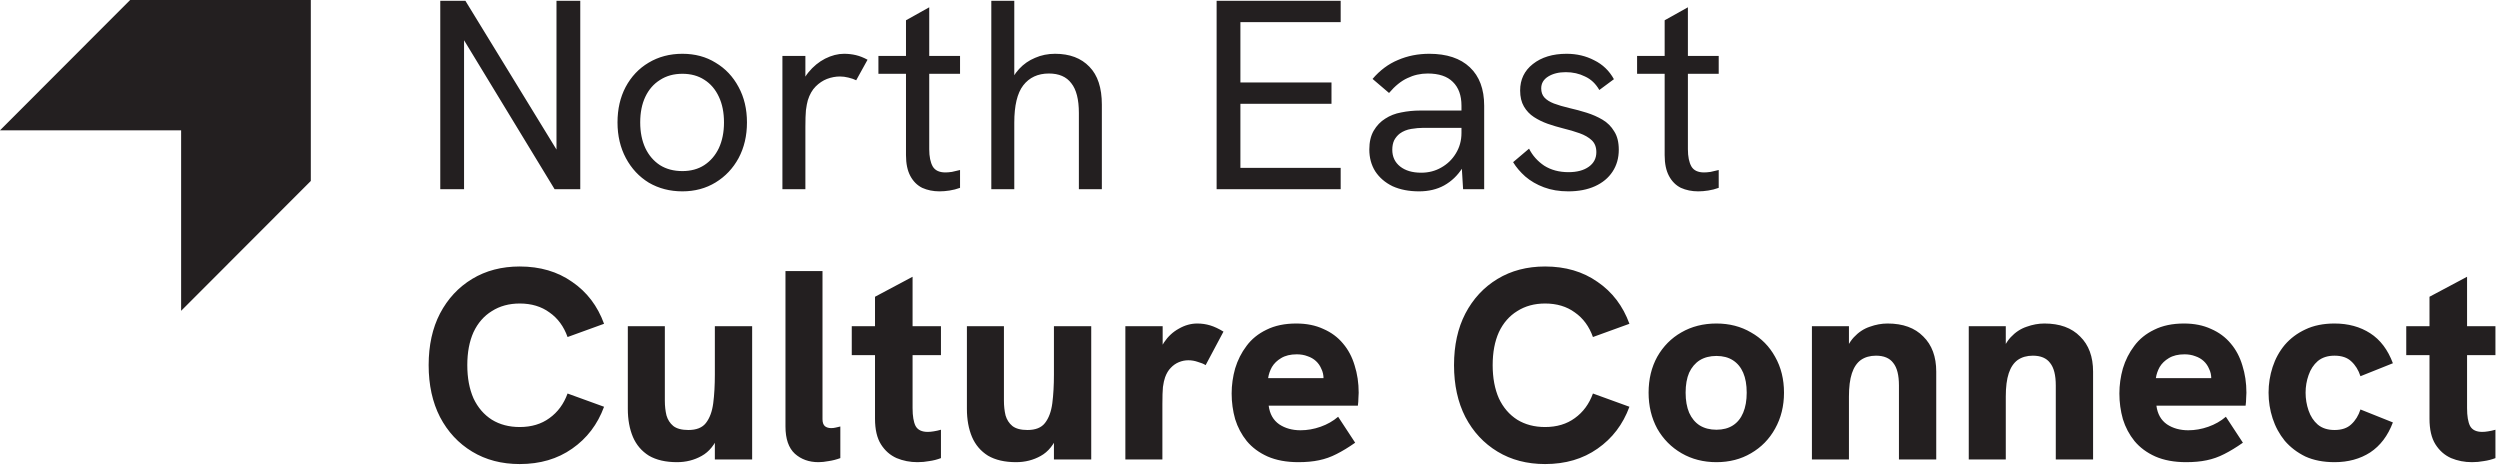 <svg width="370" height="69" viewBox="0 0 370 69" fill="none" xmlns="http://www.w3.org/2000/svg">
<path d="M19.261 0L0 19.288H26.806V46L46 26.779V0H19.261Z" fill="#231F20"/>
<path d="M65.16 28V0.12H68.88L83.16 23.44H82.36V0.12H85.88V28H82.08L67.88 4.64H68.68V28H65.16ZM100.991 28.32C99.151 28.32 97.498 27.893 96.031 27.04C94.591 26.16 93.458 24.947 92.631 23.4C91.805 21.853 91.391 20.093 91.391 18.12C91.391 16.147 91.791 14.4 92.591 12.88C93.418 11.333 94.551 10.133 95.991 9.28C97.458 8.4 99.125 7.96 100.991 7.96C102.858 7.96 104.498 8.4 105.911 9.28C107.351 10.133 108.485 11.333 109.311 12.88C110.138 14.4 110.551 16.147 110.551 18.12C110.551 20.093 110.138 21.853 109.311 23.4C108.485 24.92 107.351 26.12 105.911 27C104.471 27.88 102.831 28.32 100.991 28.32ZM100.991 25.32C102.245 25.32 103.325 25.027 104.231 24.44C105.165 23.827 105.885 22.987 106.391 21.92C106.898 20.827 107.151 19.56 107.151 18.12C107.151 16.653 106.898 15.387 106.391 14.32C105.885 13.227 105.165 12.387 104.231 11.8C103.325 11.213 102.245 10.92 100.991 10.92C99.711 10.92 98.605 11.227 97.671 11.84C96.738 12.427 96.018 13.253 95.511 14.32C95.005 15.387 94.751 16.653 94.751 18.12C94.751 19.56 95.005 20.827 95.511 21.92C96.018 22.987 96.738 23.827 97.671 24.44C98.605 25.027 99.711 25.32 100.991 25.32ZM115.797 28V8.28H119.197V13.56L118.317 13.76C118.504 12.587 118.944 11.573 119.637 10.72C120.357 9.84 121.184 9.16 122.117 8.68C123.077 8.2 124.011 7.96 124.917 7.96C125.531 7.96 126.117 8.027 126.677 8.16C127.237 8.293 127.811 8.52 128.397 8.84L126.717 11.88C126.397 11.72 126.011 11.587 125.557 11.48C125.131 11.373 124.717 11.32 124.317 11.32C123.677 11.32 123.037 11.44 122.397 11.68C121.784 11.92 121.224 12.293 120.717 12.8C120.211 13.307 119.824 13.987 119.557 14.84C119.451 15.213 119.357 15.707 119.277 16.32C119.224 16.907 119.197 17.72 119.197 18.76V28H115.797ZM139.046 28.32C138.113 28.32 137.26 28.147 136.486 27.8C135.74 27.427 135.153 26.84 134.726 26.04C134.3 25.24 134.086 24.213 134.086 22.96V3L137.526 1.08V22.08C137.526 23.173 137.7 24.027 138.046 24.64C138.393 25.227 139.02 25.52 139.926 25.52C140.193 25.52 140.513 25.493 140.886 25.44C141.26 25.36 141.66 25.267 142.086 25.16V27.8C141.58 27.987 141.06 28.12 140.526 28.2C140.02 28.28 139.526 28.32 139.046 28.32ZM130.006 10.92V8.28H142.086V10.92H130.006ZM146.714 28V0.12H150.114V12.48L149.274 12.8C149.648 11.787 150.168 10.92 150.834 10.2C151.501 9.48 152.288 8.933 153.194 8.56C154.101 8.16 155.088 7.96 156.154 7.96C158.314 7.96 160.008 8.6 161.234 9.88C162.461 11.133 163.074 13 163.074 15.48V28H159.674V16.72C159.674 14.72 159.301 13.253 158.554 12.32C157.834 11.36 156.728 10.88 155.234 10.88C153.608 10.88 152.341 11.467 151.434 12.64C150.554 13.787 150.114 15.627 150.114 18.16V28H146.714ZM180.06 28V0.12H198.42V3.28H183.58V12.2H197.06V15.36H183.58V24.84H198.42V28H180.06ZM216.538 28L216.298 24.04V15.64C216.298 14.12 215.872 12.947 215.018 12.12C214.192 11.293 212.952 10.88 211.298 10.88C210.232 10.88 209.232 11.107 208.298 11.56C207.365 11.987 206.458 12.72 205.578 13.76L203.138 11.68C204.232 10.4 205.485 9.467 206.898 8.88C208.312 8.267 209.858 7.96 211.538 7.96C214.125 7.96 216.125 8.627 217.538 9.96C218.952 11.293 219.658 13.187 219.658 15.64V28H216.538ZM210.018 28.32C208.525 28.32 207.218 28.067 206.098 27.56C205.005 27.027 204.152 26.293 203.538 25.36C202.952 24.427 202.658 23.347 202.658 22.12C202.658 21.027 202.872 20.107 203.298 19.36C203.752 18.587 204.325 17.987 205.018 17.56C205.712 17.107 206.498 16.8 207.378 16.64C208.285 16.453 209.232 16.36 210.218 16.36H216.618V18.92H210.698C210.112 18.92 209.498 18.973 208.858 19.08C208.218 19.187 207.658 19.413 207.178 19.76C206.832 20.027 206.552 20.36 206.338 20.76C206.152 21.16 206.058 21.627 206.058 22.16C206.058 23.2 206.445 24.027 207.218 24.64C207.992 25.253 209.032 25.56 210.338 25.56C211.432 25.56 212.418 25.307 213.298 24.8C214.205 24.293 214.925 23.6 215.458 22.72C216.018 21.813 216.298 20.8 216.298 19.68L217.698 21.12C217.538 22.533 217.112 23.787 216.418 24.88C215.725 25.973 214.832 26.827 213.738 27.44C212.672 28.027 211.432 28.32 210.018 28.32ZM232.1 28.32C230.767 28.32 229.567 28.12 228.5 27.72C227.433 27.32 226.513 26.787 225.74 26.12C224.993 25.453 224.393 24.747 223.94 24L226.3 22C226.807 23.013 227.553 23.853 228.54 24.52C229.553 25.16 230.753 25.48 232.14 25.48C233.393 25.48 234.393 25.213 235.14 24.68C235.887 24.147 236.26 23.427 236.26 22.52C236.26 21.773 236.033 21.187 235.58 20.76C235.127 20.333 234.527 19.987 233.78 19.72C233.033 19.453 232.22 19.213 231.34 19C230.593 18.813 229.833 18.587 229.06 18.32C228.313 18.053 227.633 17.72 227.02 17.32C226.407 16.92 225.913 16.4 225.54 15.76C225.167 15.12 224.98 14.333 224.98 13.4C224.98 11.773 225.607 10.467 226.86 9.48C228.14 8.467 229.807 7.96 231.86 7.96C233.353 7.96 234.713 8.28 235.94 8.92C237.193 9.533 238.167 10.467 238.86 11.72L236.7 13.32C236.167 12.387 235.46 11.72 234.58 11.32C233.727 10.893 232.78 10.68 231.74 10.68C230.7 10.68 229.833 10.893 229.14 11.32C228.447 11.747 228.1 12.333 228.1 13.08C228.1 13.64 228.26 14.093 228.58 14.44C228.9 14.787 229.367 15.08 229.98 15.32C230.62 15.56 231.393 15.787 232.3 16C233.127 16.187 233.967 16.413 234.82 16.68C235.673 16.947 236.46 17.293 237.18 17.72C237.9 18.147 238.473 18.72 238.9 19.44C239.353 20.133 239.58 21.04 239.58 22.16C239.58 23.387 239.273 24.467 238.66 25.4C238.047 26.333 237.18 27.053 236.06 27.56C234.94 28.067 233.62 28.32 232.1 28.32ZM251.329 28.32C250.396 28.32 249.542 28.147 248.769 27.8C248.022 27.427 247.436 26.84 247.009 26.04C246.582 25.24 246.369 24.213 246.369 22.96V3L249.809 1.08V22.08C249.809 23.173 249.982 24.027 250.329 24.64C250.676 25.227 251.302 25.52 252.209 25.52C252.476 25.52 252.796 25.493 253.169 25.44C253.542 25.36 253.942 25.267 254.369 25.16V27.8C253.862 27.987 253.342 28.12 252.809 28.2C252.302 28.28 251.809 28.32 251.329 28.32ZM242.289 10.92V8.28H254.369V10.92H242.289ZM76.92 68.68C74.253 68.68 71.907 68.067 69.88 66.84C67.853 65.613 66.267 63.907 65.12 61.72C64 59.533 63.44 56.973 63.44 54.04C63.44 51.107 64 48.56 65.12 46.4C66.267 44.213 67.853 42.507 69.88 41.28C71.907 40.053 74.253 39.44 76.92 39.44C79.933 39.44 82.52 40.2 84.68 41.72C86.867 43.213 88.44 45.28 89.4 47.92L84 49.88C83.44 48.307 82.547 47.093 81.32 46.24C80.12 45.36 78.653 44.92 76.92 44.92C75.347 44.92 73.973 45.293 72.8 46.04C71.627 46.76 70.72 47.8 70.08 49.16C69.467 50.52 69.16 52.147 69.16 54.04C69.16 55.933 69.467 57.573 70.08 58.96C70.72 60.32 71.627 61.373 72.8 62.12C73.973 62.84 75.347 63.2 76.92 63.2C78.653 63.2 80.12 62.76 81.32 61.88C82.547 61 83.44 59.787 84 58.24L89.4 60.2C88.44 62.813 86.867 64.88 84.68 66.4C82.52 67.92 79.933 68.68 76.92 68.68ZM100.198 68.4C98.517 68.4 97.131 68.08 96.037 67.44C94.971 66.773 94.184 65.853 93.677 64.68C93.171 63.48 92.918 62.093 92.918 60.52V48.28H98.397V59.32C98.397 60.093 98.478 60.813 98.638 61.48C98.824 62.12 99.157 62.64 99.638 63.04C100.144 63.44 100.891 63.64 101.878 63.64C103.078 63.64 103.944 63.293 104.478 62.6C105.038 61.88 105.398 60.907 105.558 59.68C105.718 58.427 105.798 57.013 105.798 55.44V48.28H111.318V68H105.798V63.72L106.438 64.24C105.824 65.787 104.958 66.867 103.838 67.48C102.744 68.093 101.531 68.4 100.198 68.4ZM121.13 68.4C119.743 68.4 118.583 67.987 117.65 67.16C116.717 66.307 116.25 64.96 116.25 63.12V40.12H121.73V62.04C121.73 62.52 121.85 62.867 122.09 63.08C122.33 63.267 122.637 63.36 123.01 63.36C123.25 63.36 123.477 63.333 123.69 63.28C123.903 63.227 124.13 63.173 124.37 63.12V67.8C123.783 68.013 123.21 68.16 122.65 68.24C122.09 68.347 121.583 68.4 121.13 68.4ZM135.781 68.4C134.688 68.4 133.661 68.2 132.701 67.8C131.741 67.373 130.968 66.693 130.381 65.76C129.794 64.827 129.501 63.56 129.501 61.96V43.92L135.061 40.96V60.4C135.061 61.573 135.208 62.453 135.501 63.04C135.821 63.627 136.421 63.92 137.301 63.92C137.568 63.92 137.861 63.893 138.181 63.84C138.528 63.787 138.888 63.707 139.261 63.6V67.8C138.701 68.013 138.128 68.16 137.541 68.24C136.981 68.347 136.394 68.4 135.781 68.4ZM126.061 52.56V48.28H139.261V52.56H126.061ZM150.382 68.4C148.702 68.4 147.315 68.08 146.222 67.44C145.155 66.773 144.369 65.853 143.862 64.68C143.355 63.48 143.102 62.093 143.102 60.52V48.28H148.582V59.32C148.582 60.093 148.662 60.813 148.822 61.48C149.009 62.12 149.342 62.64 149.822 63.04C150.329 63.44 151.075 63.64 152.062 63.64C153.262 63.64 154.129 63.293 154.662 62.6C155.222 61.88 155.582 60.907 155.742 59.68C155.902 58.427 155.982 57.013 155.982 55.44V48.28H161.502V68H155.982V63.72L156.622 64.24C156.009 65.787 155.142 66.867 154.022 67.48C152.929 68.093 151.715 68.4 150.382 68.4ZM166.554 68V48.28H172.074V53.64L171.314 53.68C171.394 52.56 171.714 51.56 172.274 50.68C172.861 49.8 173.594 49.12 174.474 48.64C175.354 48.133 176.261 47.88 177.194 47.88C177.861 47.88 178.501 47.973 179.114 48.16C179.728 48.347 180.381 48.653 181.074 49.08L178.434 54.04C178.141 53.853 177.754 53.693 177.274 53.56C176.821 53.4 176.354 53.32 175.874 53.32C175.394 53.32 174.928 53.413 174.474 53.6C174.021 53.787 173.621 54.067 173.274 54.44C172.928 54.787 172.648 55.253 172.434 55.84C172.301 56.213 172.194 56.693 172.114 57.28C172.061 57.84 172.034 58.68 172.034 59.8V68H166.554ZM192.164 68.4C190.404 68.4 188.884 68.12 187.604 67.56C186.351 67 185.324 66.24 184.524 65.28C183.751 64.32 183.178 63.24 182.804 62.04C182.458 60.813 182.284 59.547 182.284 58.24C182.284 56.987 182.458 55.747 182.804 54.52C183.178 53.293 183.738 52.187 184.484 51.2C185.231 50.187 186.218 49.387 187.444 48.8C188.671 48.187 190.138 47.88 191.844 47.88C193.364 47.88 194.698 48.147 195.844 48.68C197.018 49.187 197.991 49.907 198.764 50.84C199.538 51.747 200.111 52.827 200.484 54.08C200.884 55.333 201.084 56.68 201.084 58.12C201.084 58.36 201.071 58.64 201.044 58.96C201.044 59.28 201.018 59.64 200.964 60.04H187.764C187.924 61.267 188.444 62.187 189.324 62.8C190.204 63.387 191.258 63.68 192.484 63.68C193.471 63.68 194.458 63.507 195.444 63.16C196.431 62.813 197.298 62.32 198.044 61.68L200.564 65.52C199.578 66.213 198.658 66.773 197.804 67.2C196.978 67.627 196.111 67.933 195.204 68.12C194.324 68.307 193.311 68.4 192.164 68.4ZM195.684 57.28C195.738 57.067 195.778 56.853 195.804 56.64C195.858 56.427 195.884 56.227 195.884 56.04C195.884 55.507 195.778 55.027 195.564 54.6C195.378 54.147 195.111 53.76 194.764 53.44C194.418 53.12 194.004 52.88 193.524 52.72C193.044 52.533 192.511 52.44 191.924 52.44C190.991 52.44 190.218 52.627 189.604 53C189.018 53.347 188.564 53.787 188.244 54.32C187.951 54.853 187.764 55.4 187.684 55.96H197.524L195.684 57.28ZM228.675 68.68C226.008 68.68 223.661 68.067 221.635 66.84C219.608 65.613 218.021 63.907 216.875 61.72C215.755 59.533 215.195 56.973 215.195 54.04C215.195 51.107 215.755 48.56 216.875 46.4C218.021 44.213 219.608 42.507 221.635 41.28C223.661 40.053 226.008 39.44 228.675 39.44C231.688 39.44 234.275 40.2 236.435 41.72C238.621 43.213 240.195 45.28 241.155 47.92L235.755 49.88C235.195 48.307 234.301 47.093 233.075 46.24C231.875 45.36 230.408 44.92 228.675 44.92C227.101 44.92 225.728 45.293 224.555 46.04C223.381 46.76 222.475 47.8 221.835 49.16C221.221 50.52 220.915 52.147 220.915 54.04C220.915 55.933 221.221 57.573 221.835 58.96C222.475 60.32 223.381 61.373 224.555 62.12C225.728 62.84 227.101 63.2 228.675 63.2C230.408 63.2 231.875 62.76 233.075 61.88C234.301 61 235.195 59.787 235.755 58.24L241.155 60.2C240.195 62.813 238.621 64.88 236.435 66.4C234.275 67.92 231.688 68.68 228.675 68.68ZM254.032 68.4C252.112 68.4 250.392 67.96 248.872 67.08C247.352 66.2 246.152 64.987 245.272 63.44C244.419 61.867 243.992 60.093 243.992 58.12C243.992 56.12 244.419 54.347 245.272 52.8C246.152 51.253 247.339 50.053 248.832 49.2C250.352 48.32 252.086 47.88 254.032 47.88C255.952 47.88 257.659 48.32 259.152 49.2C260.672 50.053 261.859 51.253 262.712 52.8C263.592 54.347 264.032 56.12 264.032 58.12C264.032 60.093 263.592 61.867 262.712 63.44C261.859 64.987 260.672 66.2 259.152 67.08C257.659 67.96 255.952 68.4 254.032 68.4ZM254.032 63.6C254.992 63.6 255.806 63.387 256.472 62.96C257.139 62.533 257.646 61.907 257.992 61.08C258.339 60.253 258.512 59.267 258.512 58.12C258.512 56.947 258.339 55.96 257.992 55.16C257.646 54.36 257.139 53.747 256.472 53.32C255.806 52.893 254.992 52.68 254.032 52.68C253.072 52.68 252.246 52.893 251.552 53.32C250.886 53.747 250.366 54.36 249.992 55.16C249.646 55.96 249.472 56.947 249.472 58.12C249.472 59.267 249.646 60.253 249.992 61.08C250.366 61.907 250.886 62.533 251.552 62.96C252.246 63.387 253.072 63.6 254.032 63.6ZM268.164 68V48.28H273.644V52.84L272.844 52.88C273.19 51.627 273.697 50.64 274.364 49.92C275.057 49.173 275.844 48.653 276.724 48.36C277.604 48.04 278.484 47.88 279.364 47.88C281.63 47.88 283.39 48.52 284.644 49.8C285.924 51.053 286.564 52.787 286.564 55V68H281.044V57.04C281.044 55.52 280.764 54.413 280.204 53.72C279.67 53 278.817 52.64 277.644 52.64C276.764 52.64 276.017 52.853 275.404 53.28C274.817 53.707 274.377 54.36 274.084 55.24C273.79 56.12 273.644 57.267 273.644 58.68V68H268.164ZM291.376 68V48.28H296.856V52.84L296.056 52.88C296.403 51.627 296.91 50.64 297.576 49.92C298.27 49.173 299.056 48.653 299.936 48.36C300.816 48.04 301.696 47.88 302.576 47.88C304.843 47.88 306.603 48.52 307.856 49.8C309.136 51.053 309.776 52.787 309.776 55V68H304.256V57.04C304.256 55.52 303.976 54.413 303.416 53.72C302.883 53 302.03 52.64 300.856 52.64C299.976 52.64 299.23 52.853 298.616 53.28C298.03 53.707 297.59 54.36 297.296 55.24C297.003 56.12 296.856 57.267 296.856 58.68V68H291.376ZM323.549 68.4C321.789 68.4 320.269 68.12 318.989 67.56C317.735 67 316.709 66.24 315.909 65.28C315.135 64.32 314.562 63.24 314.189 62.04C313.842 60.813 313.669 59.547 313.669 58.24C313.669 56.987 313.842 55.747 314.189 54.52C314.562 53.293 315.122 52.187 315.869 51.2C316.615 50.187 317.602 49.387 318.829 48.8C320.055 48.187 321.522 47.88 323.229 47.88C324.749 47.88 326.082 48.147 327.229 48.68C328.402 49.187 329.375 49.907 330.149 50.84C330.922 51.747 331.495 52.827 331.869 54.08C332.269 55.333 332.469 56.68 332.469 58.12C332.469 58.36 332.455 58.64 332.429 58.96C332.429 59.28 332.402 59.64 332.349 60.04H319.149C319.309 61.267 319.829 62.187 320.709 62.8C321.589 63.387 322.642 63.68 323.869 63.68C324.855 63.68 325.842 63.507 326.829 63.16C327.815 62.813 328.682 62.32 329.429 61.68L331.949 65.52C330.962 66.213 330.042 66.773 329.189 67.2C328.362 67.627 327.495 67.933 326.589 68.12C325.709 68.307 324.695 68.4 323.549 68.4ZM327.069 57.28C327.122 57.067 327.162 56.853 327.189 56.64C327.242 56.427 327.269 56.227 327.269 56.04C327.269 55.507 327.162 55.027 326.949 54.6C326.762 54.147 326.495 53.76 326.149 53.44C325.802 53.12 325.389 52.88 324.909 52.72C324.429 52.533 323.895 52.44 323.309 52.44C322.375 52.44 321.602 52.627 320.989 53C320.402 53.347 319.949 53.787 319.629 54.32C319.335 54.853 319.149 55.4 319.069 55.96H328.909L327.069 57.28ZM345.508 68.4C343.855 68.4 342.415 68.12 341.188 67.56C339.988 66.973 338.975 66.2 338.148 65.24C337.348 64.253 336.748 63.147 336.348 61.92C335.948 60.693 335.748 59.427 335.748 58.12C335.748 56.813 335.948 55.547 336.348 54.32C336.748 53.093 337.348 52 338.148 51.04C338.975 50.08 339.988 49.32 341.188 48.76C342.415 48.173 343.855 47.88 345.508 47.88C347.535 47.88 349.295 48.36 350.788 49.32C352.282 50.28 353.402 51.76 354.148 53.76L349.348 55.68C349.055 54.773 348.602 54.04 347.988 53.48C347.402 52.92 346.575 52.64 345.508 52.64C344.495 52.64 343.668 52.907 343.028 53.44C342.415 53.973 341.962 54.667 341.668 55.52C341.375 56.347 341.228 57.213 341.228 58.12C341.228 59.027 341.375 59.907 341.668 60.76C341.962 61.613 342.415 62.307 343.028 62.84C343.668 63.373 344.495 63.64 345.508 63.64C346.575 63.64 347.402 63.36 347.988 62.8C348.602 62.24 349.055 61.507 349.348 60.6L354.148 62.52C353.402 64.493 352.282 65.973 350.788 66.96C349.295 67.92 347.535 68.4 345.508 68.4ZM365.845 68.4C364.752 68.4 363.725 68.2 362.765 67.8C361.805 67.373 361.032 66.693 360.445 65.76C359.858 64.827 359.565 63.56 359.565 61.96V43.92L365.125 40.96V60.4C365.125 61.573 365.272 62.453 365.565 63.04C365.885 63.627 366.485 63.92 367.365 63.92C367.632 63.92 367.925 63.893 368.245 63.84C368.592 63.787 368.952 63.707 369.325 63.6V67.8C368.765 68.013 368.192 68.16 367.605 68.24C367.045 68.347 366.458 68.4 365.845 68.4ZM356.125 52.56V48.28H369.325V52.56H356.125Z" fill="#231F20"/>
</svg>
